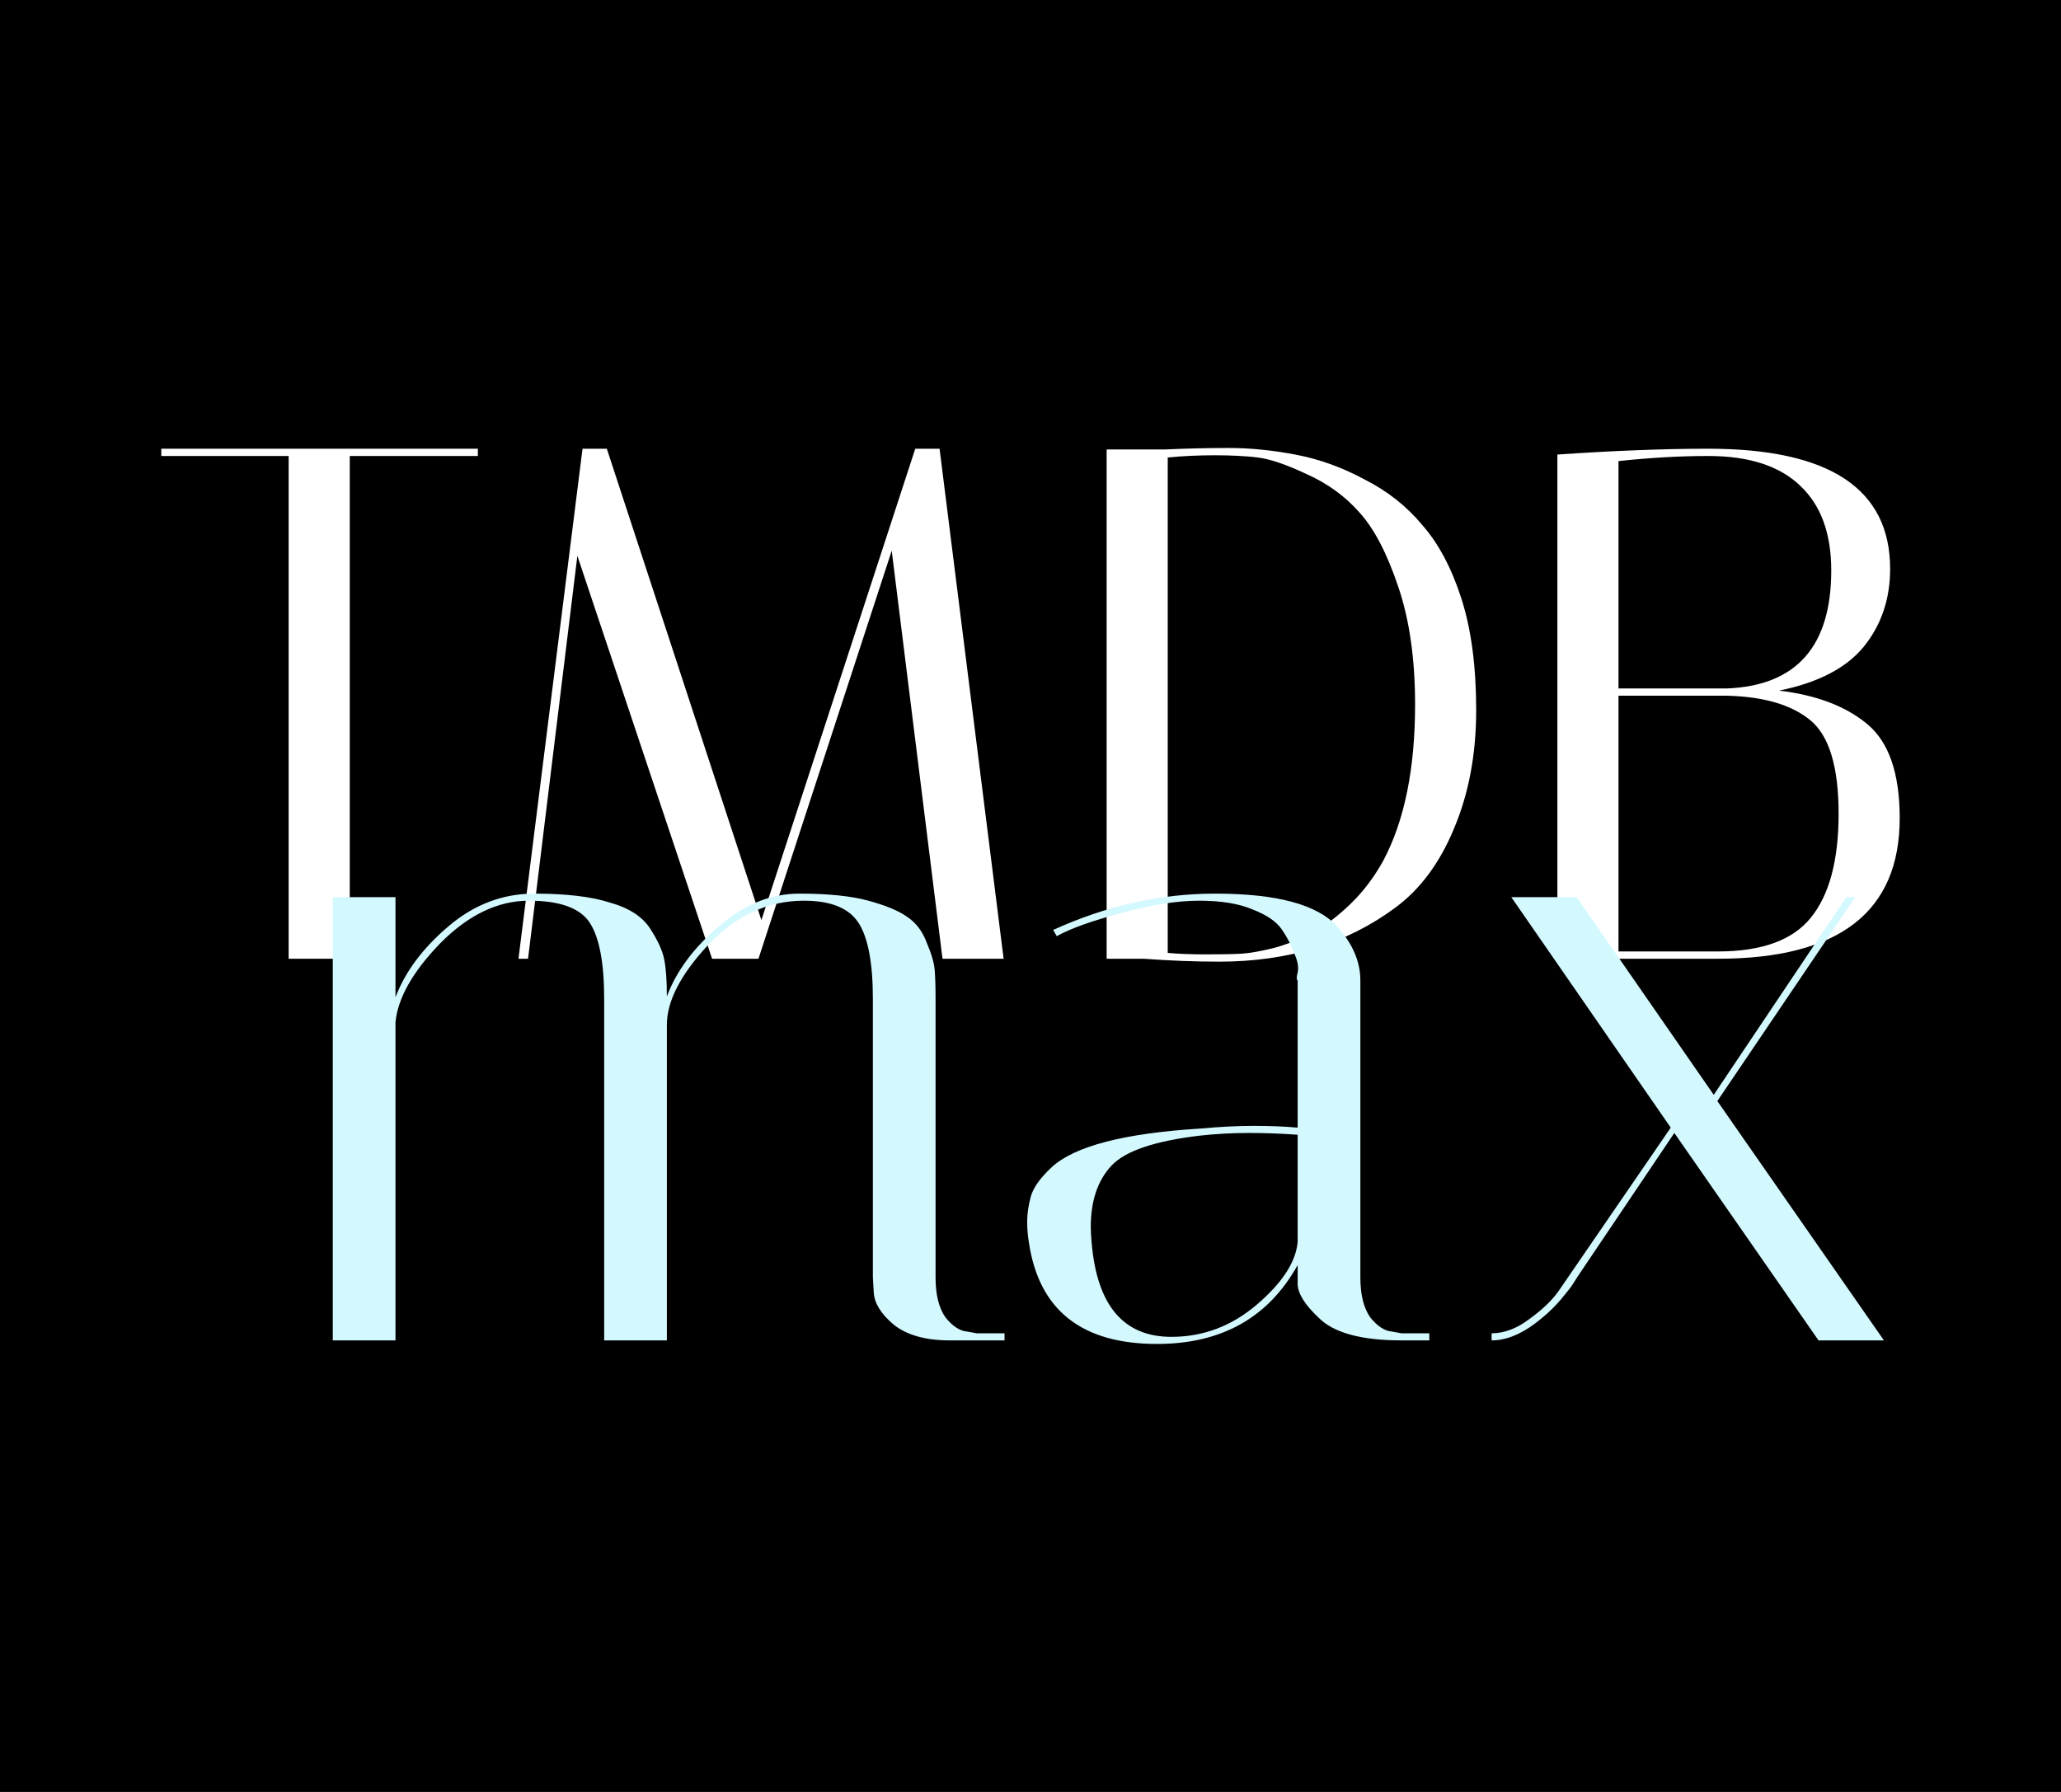<svg width="115" height="100" viewBox="0 0 115 100" fill="none" xmlns="http://www.w3.org/2000/svg">
<rect width="115" height="100" fill="black"/>
<path d="M19.516 53.503H16.106V25.447H9V25.041H26.663V25.447H19.516V53.503Z" fill="white"/>
<path d="M29.464 53.503H28.93L32.504 25.041H33.859L42.485 51.348L51.07 25.041H52.426L56 53.503H52.59L49.756 30.733L42.321 53.503H39.733L32.216 31.018L29.464 53.503Z" fill="white"/>
<path d="M65.034 25.081C66.239 25.027 67.417 25 68.567 25C69.744 25 70.977 25.122 72.264 25.366C73.578 25.61 74.865 26.071 76.125 26.748C77.412 27.399 78.494 28.253 79.37 29.31C80.274 30.34 80.999 31.709 81.547 33.417C82.095 35.125 82.368 37.198 82.368 39.638C82.368 42.078 81.958 44.273 81.136 46.225C80.342 48.15 79.247 49.627 77.85 50.657C75.139 52.663 71.867 53.666 68.033 53.666C66.691 53.666 65.281 53.612 63.802 53.503H61.748V25.081H65.034ZM65.157 53.178C65.733 53.232 66.458 53.26 67.335 53.26C68.211 53.26 68.868 53.246 69.306 53.219C69.744 53.192 70.347 53.083 71.114 52.894C71.88 52.677 72.592 52.392 73.249 52.04C73.907 51.687 74.591 51.172 75.303 50.495C76.043 49.79 76.672 48.963 77.193 48.014C78.37 45.791 78.959 42.891 78.959 39.313C78.959 36.765 78.644 34.569 78.014 32.726C77.385 30.855 76.659 29.473 75.837 28.578C75.043 27.684 74.071 26.979 72.921 26.464C71.771 25.922 70.853 25.61 70.169 25.529C69.484 25.447 68.69 25.407 67.786 25.407C66.883 25.407 66.006 25.447 65.157 25.529V53.178Z" fill="white"/>
<path d="M86.899 25.366C90.076 25.149 92.883 25.041 95.32 25.041C102.084 25.041 105.466 27.277 105.466 31.75C105.466 33.43 104.973 34.881 103.987 36.1C103.001 37.293 101.427 38.106 99.263 38.54C101.345 38.784 102.988 39.408 104.193 40.411C105.398 41.413 106 43.162 106 45.656C106 50.888 102.618 53.503 95.854 53.503H86.899V25.366ZM90.309 53.097H95.854C98.291 53.097 100.017 52.473 101.03 51.226C102.07 49.952 102.591 48.014 102.591 45.412C102.591 42.81 102.07 41.075 101.03 40.207C99.989 39.34 98.442 38.879 96.388 38.825H90.309V53.097ZM95.32 25.447C93.732 25.447 92.061 25.542 90.309 25.732V38.418H96.388C100.249 38.255 102.18 36.06 102.18 31.831C102.18 29.771 101.605 28.199 100.455 27.114C99.305 26.003 97.593 25.447 95.32 25.447Z" fill="white"/>
<path d="M48.705 55.756C48.705 53.744 48.438 52.326 47.905 51.501C47.372 50.677 46.356 50.264 44.856 50.264C42.857 50.264 41.075 51.089 39.509 52.738C37.976 54.387 37.21 55.871 37.21 57.19V74.802H33.712V55.756C33.712 53.744 33.445 52.326 32.912 51.501C32.379 50.677 31.246 50.264 29.514 50.264C27.781 50.264 26.132 51.056 24.566 52.639C23.033 54.222 22.201 55.69 22.067 57.042V74.802H18.569V50.067H22.067V55.657C22.6 54.239 23.583 52.919 25.016 51.699C26.448 50.479 28.048 49.869 29.814 49.869C31.579 49.869 32.979 50.034 34.012 50.363C35.078 50.66 35.827 51.139 36.261 51.798C36.694 52.458 36.96 53.035 37.06 53.53C37.16 54.024 37.21 54.717 37.21 55.607C37.743 54.189 38.709 52.886 40.109 51.699C41.508 50.479 43.007 49.869 44.607 49.869C46.206 49.869 47.489 50.001 48.455 50.264C49.421 50.528 50.137 50.825 50.604 51.155C51.104 51.485 51.47 51.963 51.703 52.59C51.97 53.216 52.12 53.727 52.153 54.123C52.186 54.519 52.203 55.08 52.203 55.805V71.29C52.203 72.246 52.386 72.988 52.753 73.516C53.153 74.011 53.552 74.274 53.952 74.307L54.502 74.406H56.051V74.802H53.003C51.637 74.802 50.587 74.505 49.854 73.912C49.154 73.318 48.788 72.724 48.755 72.131L48.705 71.29V55.756Z" fill="#D3F9FF"/>
<path d="M78.204 74.802C75.939 74.802 74.39 74.373 73.557 73.516C72.79 72.79 72.407 72.164 72.407 71.636V70.597C70.775 73.532 68.159 75 64.561 75C60.363 75 57.981 73.12 57.414 69.36C57.348 68.965 57.314 68.569 57.314 68.173C57.314 67.744 57.381 67.282 57.514 66.788C57.648 66.293 58.031 65.749 58.664 65.155C59.93 63.968 62.712 63.242 67.01 62.978C68.076 62.88 69.059 62.83 69.958 62.83C70.858 62.83 71.674 62.863 72.407 62.929V54.717C72.341 54.684 72.341 54.535 72.407 54.272C72.474 53.975 72.407 53.612 72.207 53.183C72.041 52.722 71.808 52.276 71.508 51.848C71.208 51.419 70.675 51.056 69.908 50.759C69.142 50.429 68.142 50.264 66.91 50.264C65.677 50.264 64.228 50.495 62.562 50.957C60.929 51.386 59.73 51.815 58.964 52.243L58.764 51.897C61.729 50.545 64.744 49.869 67.809 49.869C71.241 49.869 73.507 50.479 74.606 51.699C75.472 52.656 75.906 53.661 75.906 54.717V71.29C75.906 72.246 76.089 72.988 76.455 73.516C76.855 74.011 77.255 74.274 77.655 74.307L78.204 74.406H79.754V74.802H78.204ZM65.361 74.604C67.126 74.604 68.709 74.011 70.108 72.823C71.541 71.603 72.307 70.432 72.407 69.311V63.325C71.508 63.259 70.591 63.226 69.659 63.226C68.759 63.226 67.859 63.275 66.96 63.374C64.428 63.671 62.778 64.232 62.012 65.056C61.246 65.881 60.863 67.019 60.863 68.47C60.863 68.734 60.879 69.031 60.913 69.36C61.212 72.856 62.695 74.604 65.361 74.604Z" fill="#D3F9FF"/>
<path d="M83.23 74.802V74.406C83.93 74.406 84.629 74.142 85.329 73.615C86.062 73.087 86.612 72.559 86.978 72.032L93.225 62.929L84.329 50.067H87.978L95.624 61.099L103.02 50.067H103.52L95.824 61.445L105.12 74.802H101.471L93.425 63.226L88.028 71.24C87.961 71.339 87.878 71.471 87.778 71.636C87.678 71.801 87.461 72.081 87.128 72.477C86.795 72.873 86.445 73.219 86.079 73.516C85.079 74.373 84.129 74.802 83.23 74.802Z" fill="#D3F9FF"/>
</svg>
